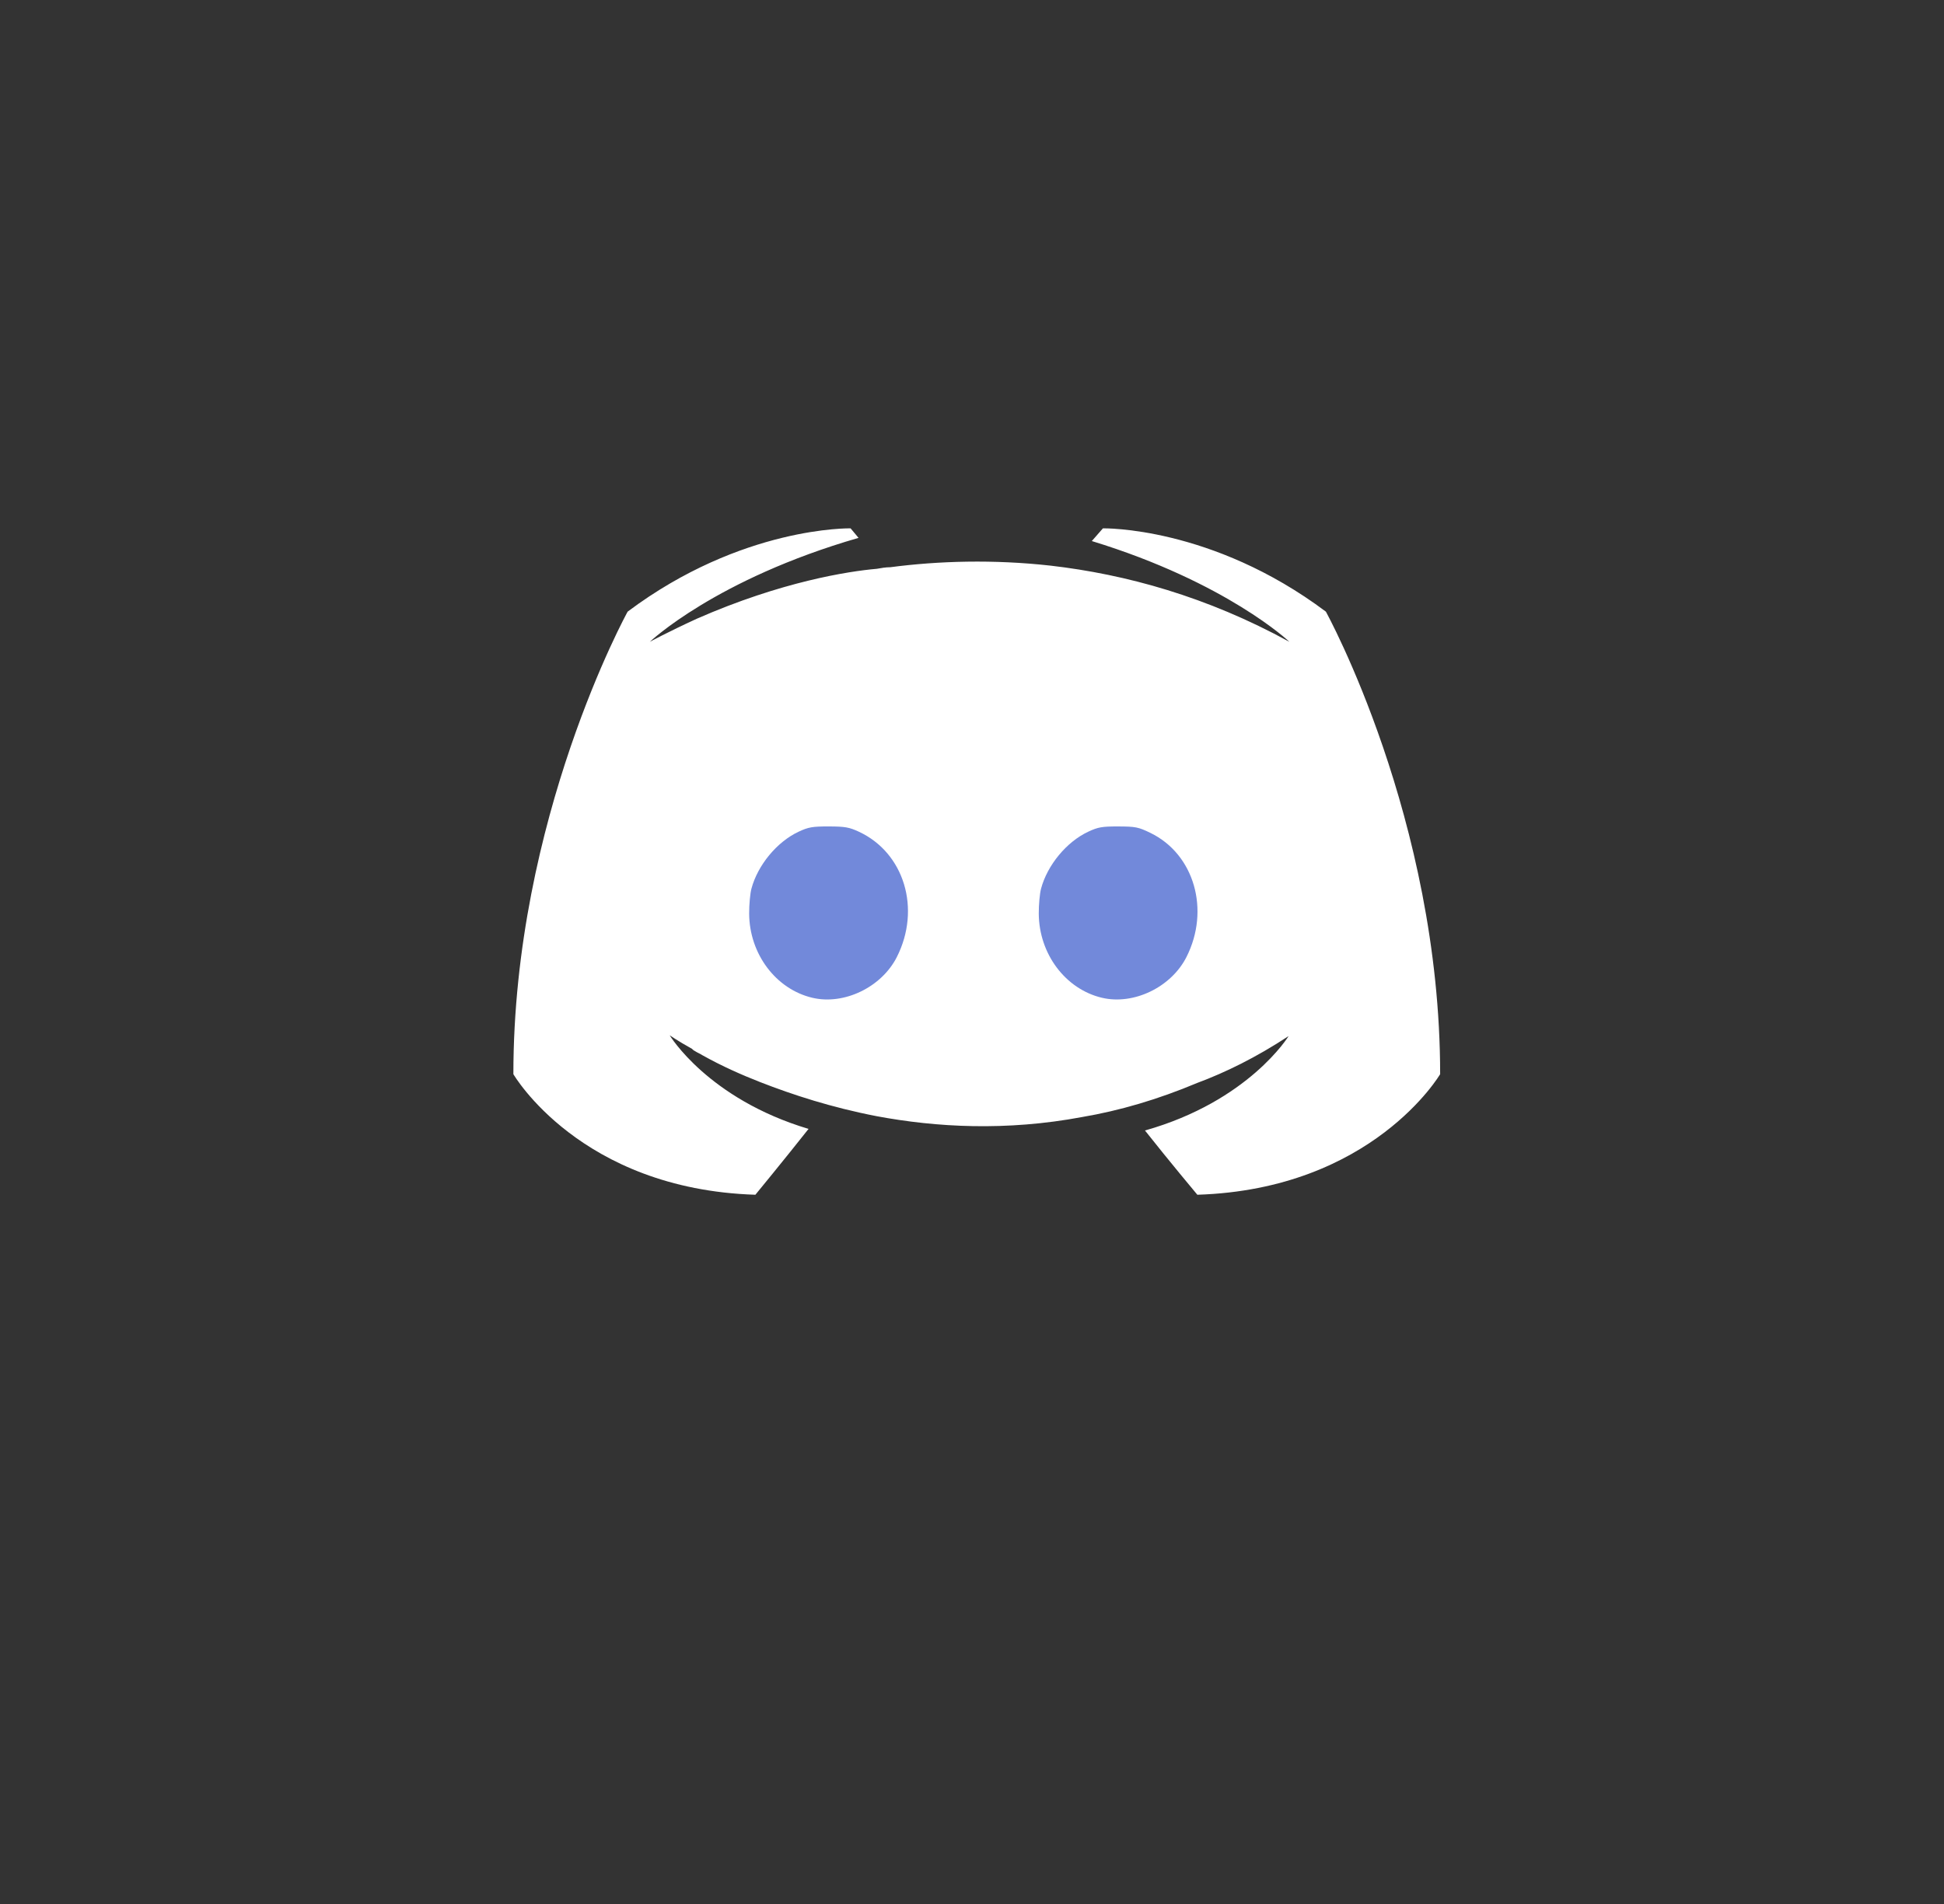 <?xml version="1.0" encoding="UTF-8" standalone="no"?>
<svg
   xmlns:dc="http://purl.org/dc/elements/1.1/"
   xmlns:cc="http://creativecommons.org/ns#"
   xmlns:rdf="http://www.w3.org/1999/02/22-rdf-syntax-ns#"
   xmlns:svg="http://www.w3.org/2000/svg"
   xmlns="http://www.w3.org/2000/svg"
   xmlns:sodipodi="http://sodipodi.sourceforge.net/DTD/sodipodi-0.dtd"
   xmlns:inkscape="http://www.inkscape.org/namespaces/inkscape"
   id="Layer_1"
   viewBox="0 0 245 240"
   version="1.1"
   sodipodi:docname="Discord-Logo-White.svg"
   inkscape:version="0.92.3 (2405546, 2018-03-11)">
  <rect x="0" y="0" width="245" height="240" fill="#333333" stroke="none"/>
  <defs
     id="defs11" />
  <sodipodi:namedview
     pagecolor="#ffffff"
     bordercolor="#666666"
     borderopacity="1"
     objecttolerance="10"
     gridtolerance="10"
     guidetolerance="10"
     inkscape:pageopacity="0"
     inkscape:pageshadow="2"
     inkscape:window-width="1920"
     inkscape:window-height="1001"
     id="namedview9"
     showgrid="false"
     inkscape:zoom="2.8284271"
     inkscape:cx="33.372087"
     inkscape:cy="120.82397"
     inkscape:window-x="-9"
     inkscape:window-y="-9"
     inkscape:window-maximized="1"
     inkscape:current-layer="Layer_1" />
  <style
     id="style2">.st0{fill:#FFFFFF;}</style>
  <path
     class="st0"
     d="m 150.9,150.6 c 0,0 -3.6,-4.3 -6.6,-8.1 13.1,-3.7 18.1,-11.9 18.1,-11.9 -4.1,2.7 -8,4.6 -11.5,5.9 -5,2.1 -9.8,3.5 -14.5,4.3 -9.6,1.8 -18.4,1.3 -25.9,-0.1 -5.7,-1.1 -10.6,-2.7 -14.7,-4.3 -2.3,-0.9 -4.8,-2 -7.3,-3.4 -0.3,-0.2 -0.6,-0.3 -0.9,-0.5 -0.2,-0.1 -0.3,-0.2 -0.4,-0.3 -1.8,-1 -2.8,-1.7 -2.8,-1.7 0,0 4.8,8 17.5,11.8 -3,3.8 -6.7,8.3 -6.7,8.3 -22.1,-0.7 -30.5,-15.2 -30.5,-15.2 0,-32.2 14.4,-58.3 14.4,-58.3 14.4,-10.8 28.1,-10.5 28.1,-10.5 l 1,1.2 c -18,5.2 -26.3,13.1 -26.3,13.1 0,0 2.2,-1.2 5.9,-2.9 10.7,-4.7 19.2,-6 22.7,-6.3 0.6,-0.1 1.1,-0.2 1.7,-0.2 6.1,-0.8 13,-1 20.2,-0.2 9.5,1.1 19.7,3.9 30.1,9.6 0,0 -7.9,-7.5 -24.9,-12.7 l 1.4,-1.6 c 0,0 13.7,-0.3 28.1,10.5 0,0 14.4,26.1 14.4,58.3 0,0 -8.5,14.5 -30.6,15.2 z"
     id="path6"
     inkscape:connector-curvature="0"
     style="fill:#ffffff"
     sodipodi:nodetypes="cccccccccccccccccccccccccccc" />
  <path
     style="fill:#7289DA;stroke-width:0.25"
     d="m 102.385,125.773 c -4.607,-1.086 -7.947,-5.536 -7.97,-10.622 -0.005,-1.11 0.123,-2.516 0.285,-3.125 0.791,-2.973 3.217,-5.909 5.936,-7.183 1.249,-0.585 1.751,-0.673 3.813,-0.669 2.041,0.004 2.576,0.098 3.805,0.67 5.711,2.659 7.846,9.726 4.772,15.796 -1.923,3.798 -6.643,6.075 -10.64,5.133 z"
     id="path3810"
     inkscape:connector-curvature="0" />
  <path
     style="fill:#7289DA;stroke-width:0.25"
     d="m 138.885,125.773 c -4.607,-1.086 -7.947,-5.536 -7.97,-10.622 -0.005,-1.11 0.123,-2.516 0.285,-3.125 0.791,-2.973 3.217,-5.909 5.936,-7.183 1.25,-0.586 1.748,-0.673 3.813,-0.668 2.16,0.006 2.526,0.08 4.039,0.814 5.516,2.677 7.552,9.698 4.538,15.65 -1.923,3.798 -6.643,6.075 -10.64,5.133 z"
     id="path3812"
     inkscape:connector-curvature="0" />
</svg>

